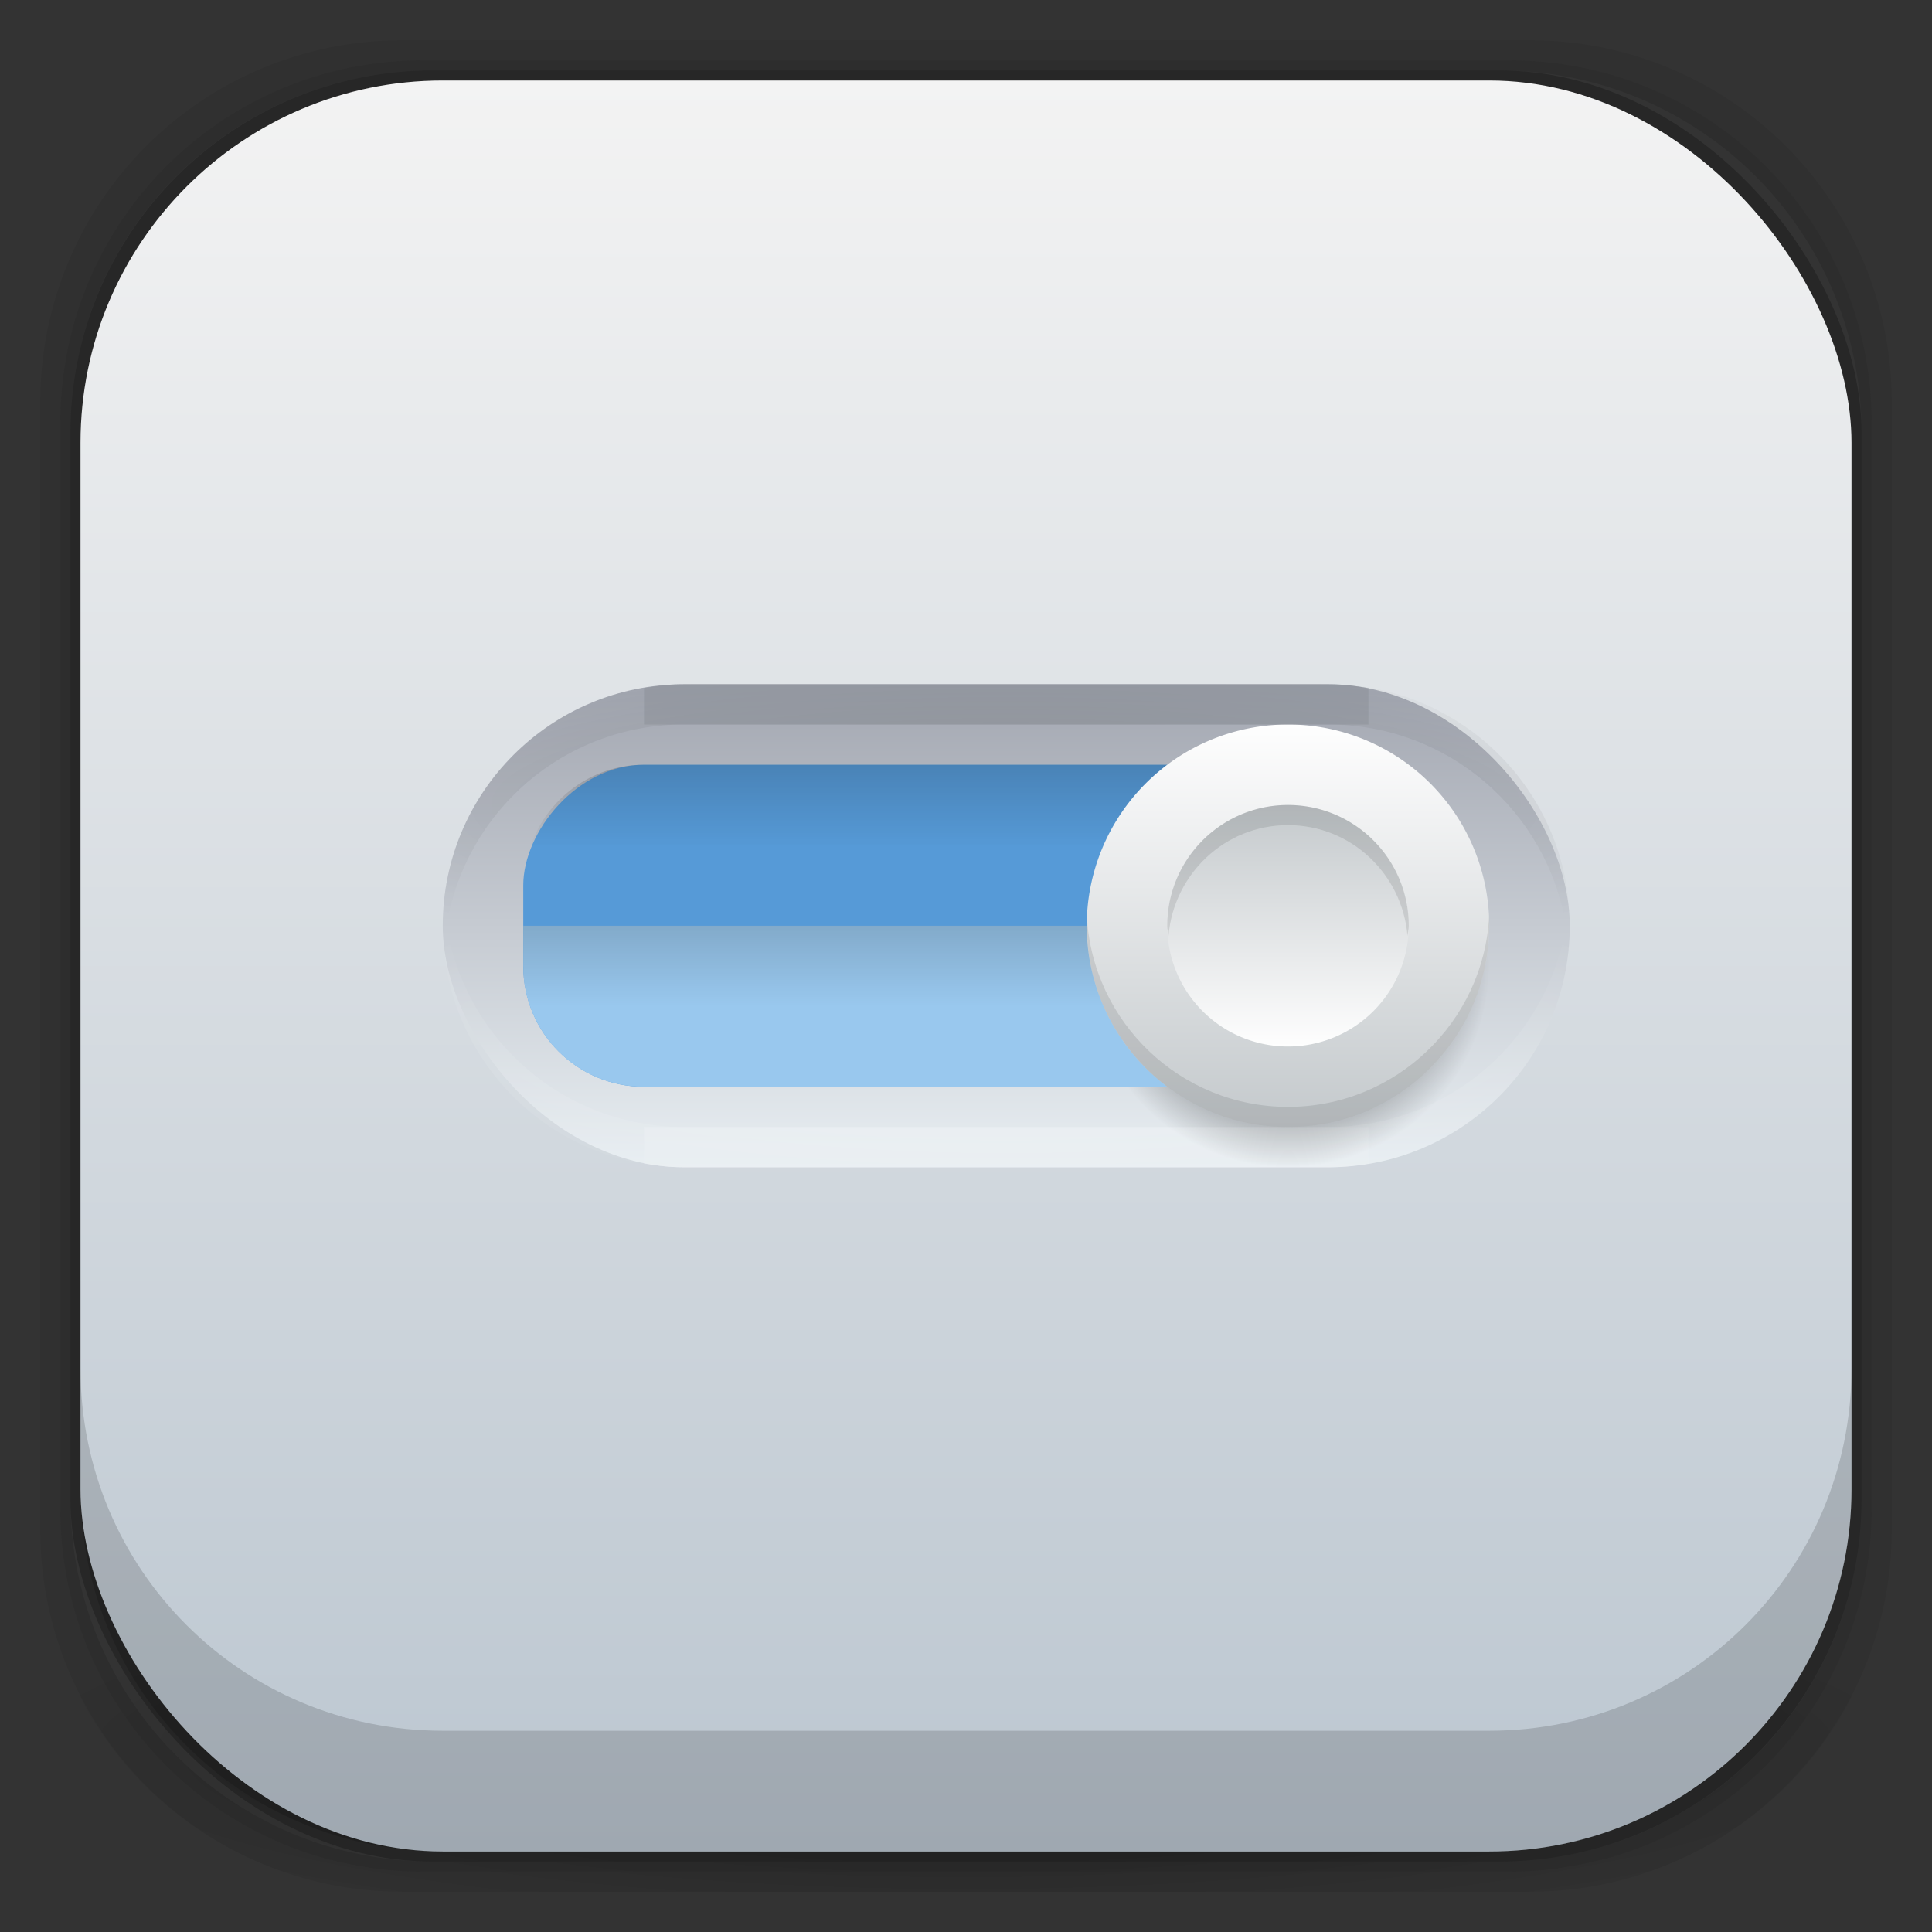 <?xml version="1.0" encoding="UTF-8" standalone="no"?>
<!-- Created with Inkscape (http://www.inkscape.org/) -->

<svg
   xmlns:dc="http://purl.org/dc/elements/1.1/"
   xmlns:cc="http://creativecommons.org/ns#"
   xmlns:rdf="http://www.w3.org/1999/02/22-rdf-syntax-ns#"
   xmlns:svg="http://www.w3.org/2000/svg"
   xmlns="http://www.w3.org/2000/svg"
   xmlns:xlink="http://www.w3.org/1999/xlink"
   xmlns:sodipodi="http://sodipodi.sourceforge.net/DTD/sodipodi-0.dtd"
   xmlns:inkscape="http://www.inkscape.org/namespaces/inkscape"
   width="48"
   height="48"
   id="svg4230"
   version="1.1"
   inkscape:version="0.48.5 r10040"
   sodipodi:docname="fedi.svg"
   inkscape:export-filename="/home/webdesign/Downloads/ozon icons/texteditor.png"
   inkscape:export-xdpi="960"
   inkscape:export-ydpi="960">
  <rect width="100%" height="100%" fill="#333333" stroke="none"/>
  <defs
     id="defs4232">
    <linearGradient
       inkscape:collect="always"
       id="linearGradient4025">
      <stop
         style="stop-color:#000000;stop-opacity:1;"
         offset="0"
         id="stop4027" />
      <stop
         style="stop-color:#000000;stop-opacity:0;"
         offset="1"
         id="stop4029" />
    </linearGradient>
    <linearGradient
       inkscape:collect="always"
       id="linearGradient4012">
      <stop
         style="stop-color:#000000;stop-opacity:1;"
         offset="0"
         id="stop4014" />
      <stop
         style="stop-color:#000000;stop-opacity:0;"
         offset="1"
         id="stop4016" />
    </linearGradient>
    <linearGradient
       inkscape:collect="always"
       id="linearGradient4002">
      <stop
         style="stop-color:#000000;stop-opacity:1;"
         offset="0"
         id="stop4004" />
      <stop
         style="stop-color:#000000;stop-opacity:0;"
         offset="1"
         id="stop4006" />
    </linearGradient>
    <linearGradient
       id="linearGradient3979">
      <stop
         id="stop3981"
         offset="0"
         style="stop-color:#ffffff;stop-opacity:1;" />
      <stop
         id="stop3983"
         offset="1"
         style="stop-color:#ffffff;stop-opacity:0;" />
    </linearGradient>
    <linearGradient
       inkscape:collect="always"
       id="linearGradient3967">
      <stop
         style="stop-color:#000000;stop-opacity:1;"
         offset="0"
         id="stop3969" />
      <stop
         style="stop-color:#000000;stop-opacity:0;"
         offset="1"
         id="stop3971" />
    </linearGradient>
    <linearGradient
       inkscape:collect="always"
       id="linearGradient3949">
      <stop
         style="stop-color:#000000;stop-opacity:1;"
         offset="0"
         id="stop3951" />
      <stop
         style="stop-color:#000000;stop-opacity:0;"
         offset="1"
         id="stop3953" />
    </linearGradient>
    <linearGradient
       inkscape:collect="always"
       id="linearGradient3932">
      <stop
         style="stop-color:#000000;stop-opacity:1;"
         offset="0"
         id="stop3934" />
      <stop
         style="stop-color:#000000;stop-opacity:0.05"
         offset="1"
         id="stop3936" />
    </linearGradient>
    <linearGradient
       id="linearGradient3910">
      <stop
         style="stop-color:#a3a7b1;stop-opacity:1;"
         offset="0"
         id="stop3912" />
      <stop
         style="stop-color:#e8eef2;stop-opacity:1;"
         offset="1"
         id="stop3914" />
    </linearGradient>
    <linearGradient
       inkscape:collect="always"
       id="linearGradient3898">
      <stop
         style="stop-color:#000000;stop-opacity:1;"
         offset="0"
         id="stop3900" />
      <stop
         style="stop-color:#000000;stop-opacity:0;"
         offset="1"
         id="stop3902" />
    </linearGradient>
    <linearGradient
       id="linearGradient4083">
      <stop
         id="stop4085"
         offset="0"
         style="stop-color:#bbc6d0;stop-opacity:1;" />
      <stop
         id="stop4087"
         offset="1"
         style="stop-color:#f3f3f3;stop-opacity:1;" />
    </linearGradient>
    <linearGradient
       id="linearGradient4044">
      <stop
         style="stop-color:#000000;stop-opacity:1;"
         offset="0"
         id="stop4046" />
      <stop
         style="stop-color:#ffffff;stop-opacity:1;"
         offset="1"
         id="stop4048" />
    </linearGradient>
    <linearGradient
       inkscape:collect="always"
       id="linearGradient4034">
      <stop
         style="stop-color:#000000;stop-opacity:1;"
         offset="0"
         id="stop4036" />
      <stop
         style="stop-color:#000000;stop-opacity:0;"
         offset="1"
         id="stop4038" />
    </linearGradient>
    <linearGradient
       id="linearGradient4005">
      <stop
         id="stop4007"
         offset="0"
         style="stop-color:#e1e1e1;stop-opacity:1;" />
      <stop
         id="stop4009"
         offset="1"
         style="stop-color:#ececec;stop-opacity:1;" />
    </linearGradient>
    <linearGradient
       id="linearGradient3976">
      <stop
         style="stop-color:#c4c9cc;stop-opacity:1;"
         offset="0"
         id="stop3978" />
      <stop
         style="stop-color:#fefefe;stop-opacity:1;"
         offset="1"
         id="stop3980" />
    </linearGradient>
    <linearGradient
       id="linearGradient3874">
      <stop
         style="stop-color:#ea508d;stop-opacity:1;"
         offset="0"
         id="stop3876" />
      <stop
         style="stop-color:#e66296;stop-opacity:1;"
         offset="1"
         id="stop3878" />
    </linearGradient>
    <linearGradient
       id="linearGradient4026">
      <stop
         style="stop-color:#f1f1e9;stop-opacity:1;"
         offset="0"
         id="stop4028" />
      <stop
         style="stop-color:#f5f5ea;stop-opacity:1;"
         offset="1"
         id="stop4030" />
    </linearGradient>
    <linearGradient
       id="linearGradient4243">
      <stop
         style="stop-color:#000000;stop-opacity:1;"
         offset="0"
         id="stop4245" />
      <stop
         style="stop-color:#000000;stop-opacity:0;"
         offset="1"
         id="stop4247" />
    </linearGradient>
    <linearGradient
       id="linearGradient4216">
      <stop
         style="stop-color:#a0c4e6;stop-opacity:1;"
         offset="0"
         id="stop4218" />
      <stop
         style="stop-color:#d0e2f1;stop-opacity:1;"
         offset="1"
         id="stop4220" />
    </linearGradient>
    <linearGradient
       id="linearGradient4208">
      <stop
         style="stop-color:#70a3d6;stop-opacity:1;"
         offset="0"
         id="stop4210" />
      <stop
         style="stop-color:#88b6e1;stop-opacity:1;"
         offset="1"
         id="stop4212" />
    </linearGradient>
    <linearGradient
       id="linearGradient4200">
      <stop
         style="stop-color:#427dbe;stop-opacity:1;"
         offset="0"
         id="stop4202" />
      <stop
         style="stop-color:#739bd1;stop-opacity:1;"
         offset="1"
         id="stop4204" />
    </linearGradient>
    <linearGradient
       id="linearGradient4192">
      <stop
         style="stop-color:#4970a4;stop-opacity:1;"
         offset="0"
         id="stop4194" />
      <stop
         style="stop-color:#6090c0;stop-opacity:1;"
         offset="1"
         id="stop4196" />
    </linearGradient>
    <radialGradient
       inkscape:collect="always"
       xlink:href="#linearGradient3688-166-749-5-9-1"
       id="radialGradient4351"
       gradientUnits="userSpaceOnUse"
       gradientTransform="matrix(2.32,0,0,0.4,28.618,28.6)"
       cx="4.993"
       cy="43.5"
       fx="4.993"
       fy="43.5"
       r="2.5" />
    <linearGradient
       id="linearGradient3688-166-749-5-9-1">
      <stop
         id="stop2883-0-2-9"
         style="stop-color:#181818;stop-opacity:1"
         offset="0" />
      <stop
         id="stop2885-5-3-8"
         style="stop-color:#181818;stop-opacity:0"
         offset="1" />
    </linearGradient>
    <linearGradient
       id="linearGradient3688-464-309-8-9-4">
      <stop
         id="stop2889-9-9-1"
         style="stop-color:#181818;stop-opacity:1"
         offset="0" />
      <stop
         id="stop2891-4-2-9"
         style="stop-color:#181818;stop-opacity:0"
         offset="1" />
    </linearGradient>
    <linearGradient
       id="linearGradient3702-501-757-0-4-0">
      <stop
         id="stop2895-0-2-1"
         style="stop-color:#181818;stop-opacity:0"
         offset="0" />
      <stop
         id="stop2897-2-8-2"
         style="stop-color:#181818;stop-opacity:1"
         offset="0.5" />
      <stop
         id="stop2899-6-1-6"
         style="stop-color:#181818;stop-opacity:0"
         offset="1" />
    </linearGradient>
    <linearGradient
       id="linearGradient3811-3">
      <stop
         style="stop-color:#000000;stop-opacity:1;"
         offset="0"
         id="stop3813-0" />
      <stop
         style="stop-color:#000000;stop-opacity:0;"
         offset="1"
         id="stop3815-0" />
    </linearGradient>
    <clipPath
       id="clipPath-887332295">
      <g
         id="g3945"
         transform="translate(0,-1004.362)">
        <rect
           id="rect3947"
           fill="#1890d0"
           width="46"
           height="46"
           x="1"
           y="1005.36"
           rx="4" />
      </g>
    </clipPath>
    <clipPath
       id="clipPath-867792831">
      <g
         id="g3940"
         transform="translate(0,-1004.362)">
        <rect
           id="rect3942"
           fill="#1890d0"
           width="46"
           height="46"
           x="1"
           y="1005.36"
           rx="4" />
      </g>
    </clipPath>
    <linearGradient
       gradientTransform="translate(-47.998,0.002)"
       gradientUnits="userSpaceOnUse"
       x2="47"
       x1="1"
       id="linearGradient3764">
      <stop
         id="stop3935"
         stop-opacity="1"
         stop-color="#e4e4e4" />
      <stop
         id="stop3937"
         stop-opacity="1"
         stop-color="#eee"
         offset="1" />
    </linearGradient>
    <radialGradient
       inkscape:collect="always"
       xlink:href="#linearGradient4243"
       id="radialGradient4274"
       gradientUnits="userSpaceOnUse"
       gradientTransform="matrix(1.043,0,0,0.196,-1.043,35.185)"
       cx="24"
       cy="42.5"
       fx="24"
       fy="42.5"
       r="23" />
    <linearGradient
       inkscape:collect="always"
       xlink:href="#linearGradient4026"
       id="linearGradient4032"
       x1="-41.198"
       y1="1042.721"
       x2="-41.198"
       y2="1002.003"
       gradientUnits="userSpaceOnUse" />
    <linearGradient
       inkscape:collect="always"
       xlink:href="#linearGradient4026"
       id="linearGradient4078"
       gradientUnits="userSpaceOnUse"
       x1="-41.198"
       y1="1042.721"
       x2="-41.198"
       y2="1002.003" />
    <linearGradient
       inkscape:collect="always"
       xlink:href="#linearGradient4026"
       id="linearGradient4114"
       gradientUnits="userSpaceOnUse"
       x1="-41.198"
       y1="1042.721"
       x2="-41.198"
       y2="1002.003" />
    <linearGradient
       inkscape:collect="always"
       xlink:href="#linearGradient4026"
       id="linearGradient4150"
       gradientUnits="userSpaceOnUse"
       x1="-41.198"
       y1="1042.721"
       x2="-41.198"
       y2="1002.003" />
    <linearGradient
       inkscape:collect="always"
       xlink:href="#linearGradient4083"
       id="linearGradient3880"
       x1="26"
       y1="46"
       x2="26"
       y2="2"
       gradientUnits="userSpaceOnUse" />
    <linearGradient
       inkscape:collect="always"
       xlink:href="#linearGradient4005"
       id="linearGradient4015"
       gradientUnits="userSpaceOnUse"
       x1="16"
       y1="22"
       x2="16"
       y2="12" />
    <linearGradient
       inkscape:collect="always"
       xlink:href="#linearGradient4005"
       id="linearGradient4017"
       gradientUnits="userSpaceOnUse"
       x1="16"
       y1="22"
       x2="16"
       y2="12"
       gradientTransform="matrix(0.6,0,0,-0.6,6.4,27.2)" />
    <linearGradient
       inkscape:collect="always"
       xlink:href="#linearGradient4044"
       id="linearGradient4074"
       gradientUnits="userSpaceOnUse"
       x1="25"
       y1="1016.362"
       x2="25"
       y2="1026.362"
       gradientTransform="translate(-49,6)" />
    <linearGradient
       inkscape:collect="always"
       xlink:href="#linearGradient4034"
       id="linearGradient4076"
       gradientUnits="userSpaceOnUse"
       gradientTransform="matrix(-1,0,0,1,48,1010.362)"
       x1="27"
       y1="14"
       x2="27"
       y2="17" />
    <linearGradient
       inkscape:collect="always"
       xlink:href="#linearGradient3976"
       id="linearGradient4079"
       gradientUnits="userSpaceOnUse"
       x1="16"
       y1="22"
       x2="16"
       y2="12" />
    <linearGradient
       inkscape:collect="always"
       xlink:href="#linearGradient3976"
       id="linearGradient4081"
       gradientUnits="userSpaceOnUse"
       x1="16"
       y1="22"
       x2="16"
       y2="12" />
    <radialGradient
       inkscape:collect="always"
       xlink:href="#linearGradient3898"
       id="radialGradient3904"
       cx="16"
       cy="17"
       fx="16"
       fy="17"
       r="5"
       gradientUnits="userSpaceOnUse" />
    <linearGradient
       inkscape:collect="always"
       xlink:href="#linearGradient3910"
       id="linearGradient3916"
       x1="25"
       y1="1021.362"
       x2="25"
       y2="1033.362"
       gradientUnits="userSpaceOnUse" />
    <linearGradient
       inkscape:collect="always"
       xlink:href="#linearGradient3932"
       id="linearGradient3938"
       x1="22"
       y1="19"
       x2="22"
       y2="21"
       gradientUnits="userSpaceOnUse" />
    <linearGradient
       inkscape:collect="always"
       xlink:href="#linearGradient3932"
       id="linearGradient3942"
       gradientUnits="userSpaceOnUse"
       x1="22"
       y1="19"
       x2="22"
       y2="21"
       gradientTransform="matrix(1,0,0,-1,0,1048.362)" />
    <linearGradient
       inkscape:collect="always"
       xlink:href="#linearGradient3949"
       id="linearGradient3955"
       x1="21"
       y1="23"
       x2="21"
       y2="25"
       gradientUnits="userSpaceOnUse" />
    <radialGradient
       inkscape:collect="always"
       xlink:href="#linearGradient3967"
       id="radialGradient3973"
       cx="25"
       cy="20"
       fx="25"
       fy="20"
       r="14"
       gradientTransform="matrix(1.357,-3.2967685e-7,6.5395621e-8,0.286,-8.929,14.286)"
       gradientUnits="userSpaceOnUse" />
    <radialGradient
       inkscape:collect="always"
       xlink:href="#linearGradient3979"
       id="radialGradient3977"
       gradientUnits="userSpaceOnUse"
       gradientTransform="matrix(1.357,3.2967685e-7,6.5395621e-8,-0.286,-20.929,1036.076)"
       cx="25"
       cy="20"
       fx="25"
       fy="20"
       r="14" />
    <radialGradient
       inkscape:collect="always"
       xlink:href="#linearGradient4002"
       id="radialGradient4008"
       cx="24"
       cy="1029.362"
       fx="24"
       fy="1029.362"
       r="18"
       gradientTransform="matrix(1,0,0,0.333,0,686.241)"
       gradientUnits="userSpaceOnUse" />
    <linearGradient
       inkscape:collect="always"
       xlink:href="#linearGradient4012"
       id="linearGradient4018"
       x1="23"
       y1="27"
       x2="23"
       y2="31"
       gradientUnits="userSpaceOnUse" />
    <radialGradient
       inkscape:collect="always"
       xlink:href="#linearGradient4025"
       id="radialGradient4031"
       cx="25"
       cy="27"
       fx="25"
       fy="27"
       r="16"
       gradientTransform="matrix(1,0,0,0.25,0,20.25)"
       gradientUnits="userSpaceOnUse" />
    <radialGradient
       inkscape:collect="always"
       xlink:href="#linearGradient3979"
       id="radialGradient4051"
       gradientUnits="userSpaceOnUse"
       gradientTransform="matrix(1.357,3.2967685e-7,6.5395621e-8,-0.286,-8.929,1036.076)"
       cx="25"
       cy="20"
       fx="25"
       fy="20"
       r="14" />
  </defs>
  <sodipodi:namedview
     id="base"
     pagecolor="#ffffff"
     bordercolor="#666666"
     borderopacity="1.0"
     inkscape:pageopacity="0.0"
     inkscape:pageshadow="2"
     inkscape:zoom="18.380745"
     inkscape:cx="36.185603"
     inkscape:cy="22.347981"
     inkscape:document-units="px"
     inkscape:current-layer="layer1"
     showgrid="true"
     inkscape:showpageshadow="false"
     borderlayer="true"
     inkscape:window-width="1920"
     inkscape:window-height="1023"
     inkscape:window-x="0"
     inkscape:window-y="28"
     inkscape:window-maximized="1"
     showguides="false">
    <inkscape:grid
       type="xygrid"
       id="grid4162" />
    <sodipodi:guide
       position="1,47"
       orientation="46,0"
       id="guide4163" />
    <sodipodi:guide
       position="1,1"
       orientation="0,46"
       id="guide4165" />
    <sodipodi:guide
       position="47,1"
       orientation="-46,0"
       id="guide4167" />
    <sodipodi:guide
       position="47,47"
       orientation="0,-46"
       id="guide4169" />
    <sodipodi:guide
       position="2,46"
       orientation="44,0"
       id="guide4173" />
    <sodipodi:guide
       position="2,2"
       orientation="0,44"
       id="guide4175" />
    <sodipodi:guide
       position="46,2"
       orientation="-44,0"
       id="guide4177" />
    <sodipodi:guide
       position="46,46"
       orientation="0,-44"
       id="guide4179" />
    <sodipodi:guide
       position="3,45"
       orientation="42,0"
       id="guide4183" />
    <sodipodi:guide
       position="45,3"
       orientation="-42,0"
       id="guide4187" />
    <sodipodi:guide
       position="45,45"
       orientation="0,-42"
       id="guide4189" />
    <sodipodi:guide
       position="3,45"
       orientation="42,0"
       id="guide4193" />
    <sodipodi:guide
       position="3,3"
       orientation="0,42"
       id="guide4195" />
    <sodipodi:guide
       position="45,3"
       orientation="-42,0"
       id="guide4197" />
    <sodipodi:guide
       position="45,45"
       orientation="0,-42"
       id="guide4199" />
    <sodipodi:guide
       position="3,10"
       orientation="7,0"
       id="guide4203" />
    <sodipodi:guide
       position="3,3"
       orientation="0,42"
       id="guide4205" />
    <sodipodi:guide
       position="45,3"
       orientation="-7,0"
       id="guide4207" />
    <sodipodi:guide
       position="45,10"
       orientation="0,-42"
       id="guide4209" />
  </sodipodi:namedview>
  <g
     inkscape:groupmode="layer"
     id="layer3"
     inkscape:label="Fake blur shadow"
     style="display:inline"
     sodipodi:insensitive="true">
    <path
       style="opacity:0.06;fill:#000000;fill-opacity:1;stroke:none"
       d="M 10,1 C 5.014,1 1,5.014 1,10 l 0,28 c 0,4.986 4.014,9 9,9 l 28,0 c 4.986,0 9,-4.014 9,-9 L 47,10 C 47,5.014 42.986,1 38,1 L 10,1 z m 0.5,0.5 27,0 c 4.986,0 9,4.014 9,9 l 0,27 c 0,4.986 -4.014,9 -9,9 l -27,0 c -4.986,0 -9,-4.014 -9,-9 l 0,-27 c 0,-4.986 4.014,-9 9,-9 z"
       id="rect3829"
       inkscape:connector-curvature="0" />
    <path
       style="opacity:0.12;fill:#000000;fill-opacity:1;stroke:none"
       d="m 10.5,1.5 c -4.986,0 -9,4.014 -9,9 l 0,27 c 0,4.986 4.014,9 9,9 l 27,0 c 4.986,0 9,-4.014 9,-9 l 0,-27 c 0,-4.986 -4.014,-9 -9,-9 l -27,0 z m 0.25,0.25 26.5,0 c 4.986,0 9,4.014 9,9 l 0,26.5 c 0,4.986 -4.014,9 -9,9 l -26.5,0 c -4.986,0 -9,-4.014 -9,-9 l 0,-26.5 c 0,-4.986 4.014,-9 9,-9 z"
       id="rect3827"
       inkscape:connector-curvature="0" />
    <rect
       style="opacity:0.24;fill:#000000;fill-opacity:1;stroke:none"
       id="rect3038-4"
       width="44.5"
       height="44.5"
       x="1.75"
       y="1.75"
       ry="9"
       rx="9" />
  </g>
  <g
     inkscape:groupmode="layer"
     id="layer6"
     inkscape:label="Blob"
     style="display:inline"
     sodipodi:insensitive="true">
    <path
       style="opacity:0.3;fill:url(#radialGradient4274);fill-opacity:1;stroke:none"
       d="M 1.031,39 C 1.519,43.519 5.347,47 10,47 l 28,0 c 4.653,0 8.481,-3.481 8.969,-8 l -45.938,0 z"
       id="rect4241"
       inkscape:connector-curvature="0" />
  </g>
  <g
     inkscape:groupmode="layer"
     id="layer2"
     inkscape:label="Baseplate"
     style="display:inline">
    <rect
       style="fill:url(#linearGradient3880);fill-opacity:1.0;stroke:none"
       id="rect3038"
       width="44"
       height="44"
       x="2"
       y="2"
       ry="9"
       rx="9" />
  </g>
  <g
     inkscape:label="Symbol"
     inkscape:groupmode="layer"
     id="layer1"
     transform="translate(0,-1004.362)"
     style="display:inline">
    <rect
       style="fill:url(#linearGradient3916);fill-opacity:1;stroke:none"
       id="rect3908"
       width="28"
       height="12"
       x="11"
       y="1021.362"
       rx="6"
       ry="6" />
    <path
       style="fill:#eaeef1;fill-opacity:1;stroke:none;opacity:0.6"
       d="M 16 28 L 16 28.906 C 16.323 28.96 16.661 29 17 29 L 33 29 C 33.339 29 33.677 28.96 34 28.906 L 34 28 L 16 28 z "
       transform="translate(0,1004.362)"
       id="rect3985" />
    <path
       transform="matrix(-1,0,0,1,48,1011.362)"
       d="m 21,17 a 5,5 0 1 1 -10,0 5,5 0 1 1 10,0 z"
       sodipodi:ry="5"
       sodipodi:rx="5"
       sodipodi:cy="17"
       sodipodi:cx="16"
       id="path3906"
       style="fill:url(#radialGradient3904);fill-opacity:1;stroke:none"
       sodipodi:type="arc" />
    <rect
       ry="3"
       rx="3"
       y="1023.362"
       x="-35"
       height="8"
       width="22"
       id="rect4060"
       style="fill:#569ad7;fill-opacity:1;stroke:none"
       transform="scale(-1,1)" />
    <path
       style="fill:#99c8ee;fill-opacity:1;stroke:none"
       d="m 13,1027.362 0,1 c 0,1.662 1.338,3 3,3 l 16,0 c 1.662,0 3,-1.338 3,-3 l 0,-1 -22,0 z"
       id="rect3920"
       inkscape:connector-curvature="0" />
    <path
       style="fill:url(#linearGradient3955);fill-opacity:1;stroke:none;opacity:0.15"
       d="M 13 23 L 13 24 C 13 24.357 13.074 24.683 13.188 25 L 34.812 25 C 34.926 24.683 35 24.357 35 24 L 35 23 L 13 23 z "
       transform="translate(0,1004.362)"
       id="rect3944" />
    <path
       style="fill:url(#linearGradient3938);fill-opacity:1;stroke:none;opacity:0.15"
       d="M 16 19 C 14.695 19 13.602 19.841 13.188 21 L 32 21 L 32 19 L 16 19 z "
       transform="translate(0,1004.362)"
       id="rect3927" />
    <path
       sodipodi:type="arc"
       style="fill:url(#radialGradient3904);fill-opacity:1;stroke:none"
       id="path3894"
       sodipodi:cx="16"
       sodipodi:cy="17"
       sodipodi:rx="5"
       sodipodi:ry="5"
       d="m 21,17 a 5,5 0 1 1 -10,0 5,5 0 1 1 10,0 z"
       transform="matrix(-1,0,0,1,48,1011.362)" />
    <path
       transform="matrix(-1,0,0,1,48,1010.362)"
       d="m 21,17 a 5,5 0 1 1 -10,0 5,5 0 1 1 10,0 z"
       sodipodi:ry="5"
       sodipodi:rx="5"
       sodipodi:cy="17"
       sodipodi:cx="16"
       id="path4066"
       style="fill:url(#linearGradient4079);fill-opacity:1;stroke:none"
       sodipodi:type="arc" />
    <path
       inkscape:connector-curvature="0"
       id="path4068"
       d="m 36.998,1027.112 c 0.004,0.085 0,0.164 0,0.25 0,2.761 -2.238,5 -4.998,5 -2.76,0 -4.998,-2.239 -4.998,-5 0,-0.086 -0.004,-0.165 0,-0.25 0.133,2.642 2.324,4.75 4.998,4.75 2.674,0 4.865,-2.108 4.998,-4.75 z"
       style="opacity:0.1;fill:#000000;fill-opacity:1;stroke:none" />
    <path
       sodipodi:type="arc"
       style="fill:url(#linearGradient4081);fill-opacity:1.0;stroke:none"
       id="path4070"
       sodipodi:cx="16"
       sodipodi:cy="17"
       sodipodi:rx="5"
       sodipodi:ry="5"
       d="m 21,17 a 5,5 0 1 1 -10,0 5,5 0 1 1 10,0 z"
       transform="matrix(-0.6,0,0,-0.6,41.6,1037.562)" />
    <path
       inkscape:connector-curvature="0"
       id="path4072"
       d="m 32,1024.362 c 1.657,0 3,1.343 3,3 0,0.087 -0.024,0.165 -0.031,0.25 -0.131,-1.535 -1.399,-2.75 -2.969,-2.75 -1.569,0 -2.837,1.215 -2.969,2.75 -0.007,-0.086 -0.031,-0.163 -0.031,-0.25 0,-1.657 1.343,-3 3,-3 z"
       style="opacity:0.1;fill:#000000;fill-opacity:1;stroke:none" />
    <path
       style="opacity:0.15;fill:url(#radialGradient3973);fill-opacity:1;stroke:none"
       d="M 17 17 C 13.676 17 11 19.676 11 23 L 11.094 23 C 11.565 20.153 14.015 18 17 18 L 33 18 C 35.985 18 38.435 20.153 38.906 23 L 39 23 C 39 19.676 36.324 17 33 17 L 17 17 z "
       transform="translate(0,1004.362)"
       id="rect3959" />
    <path
       id="path4049"
       d="m 17,1033.362 c -3.324,0 -6,-2.676 -6,-6 l 0.094,0 c 0.471,2.847 2.921,5 5.906,5 l 16,0 c 2.985,0 5.435,-2.153 5.906,-5 l 0.094,0 c 0,3.324 -2.676,6 -6,6 l -16,0 z"
       style="opacity:0.25;fill:url(#radialGradient4051);fill-opacity:1;stroke:none"
       inkscape:connector-curvature="0" />
    <path
       id="path3990"
       d="m 16,1022.362 0,-0.906 c 0.323,-0.053 0.661,-0.094 1,-0.094 l 16,0 c 0.339,0 0.677,0.04 1,0.094 l 0,0.906 -18,0 z"
       style="opacity:0.4;fill:#868a92;fill-opacity:1;stroke:none"
       inkscape:connector-curvature="0" />
  </g>
  <g
     inkscape:groupmode="layer"
     id="layer4"
     inkscape:label="Inset"
     sodipodi:insensitive="true"
     style="display:inline">
    <path
       style="opacity:0.15;fill:#000000;fill-opacity:1;stroke:none"
       d="m 2,34 0,3 c 0,4.986 4.014,9 9,9 l 26,0 c 4.986,0 9,-4.014 9,-9 l 0,-3 c 0,4.986 -4.014,9 -9,9 L 11,43 C 6.014,43 2,38.986 2,34 z"
       id="rect3038-42"
       inkscape:connector-curvature="0" />
  </g>
  <g
     inkscape:groupmode="layer"
     id="layer7"
     inkscape:label="Baseshape"
     sodipodi:insensitive="true"
     style="display:none">
    <rect
       rx="9"
       ry="9"
       y="2"
       x="2"
       height="44"
       width="44"
       id="rect4169"
       style="fill:#abe1ad;fill-opacity:1;stroke:none;display:inline" />
  </g>
</svg>
